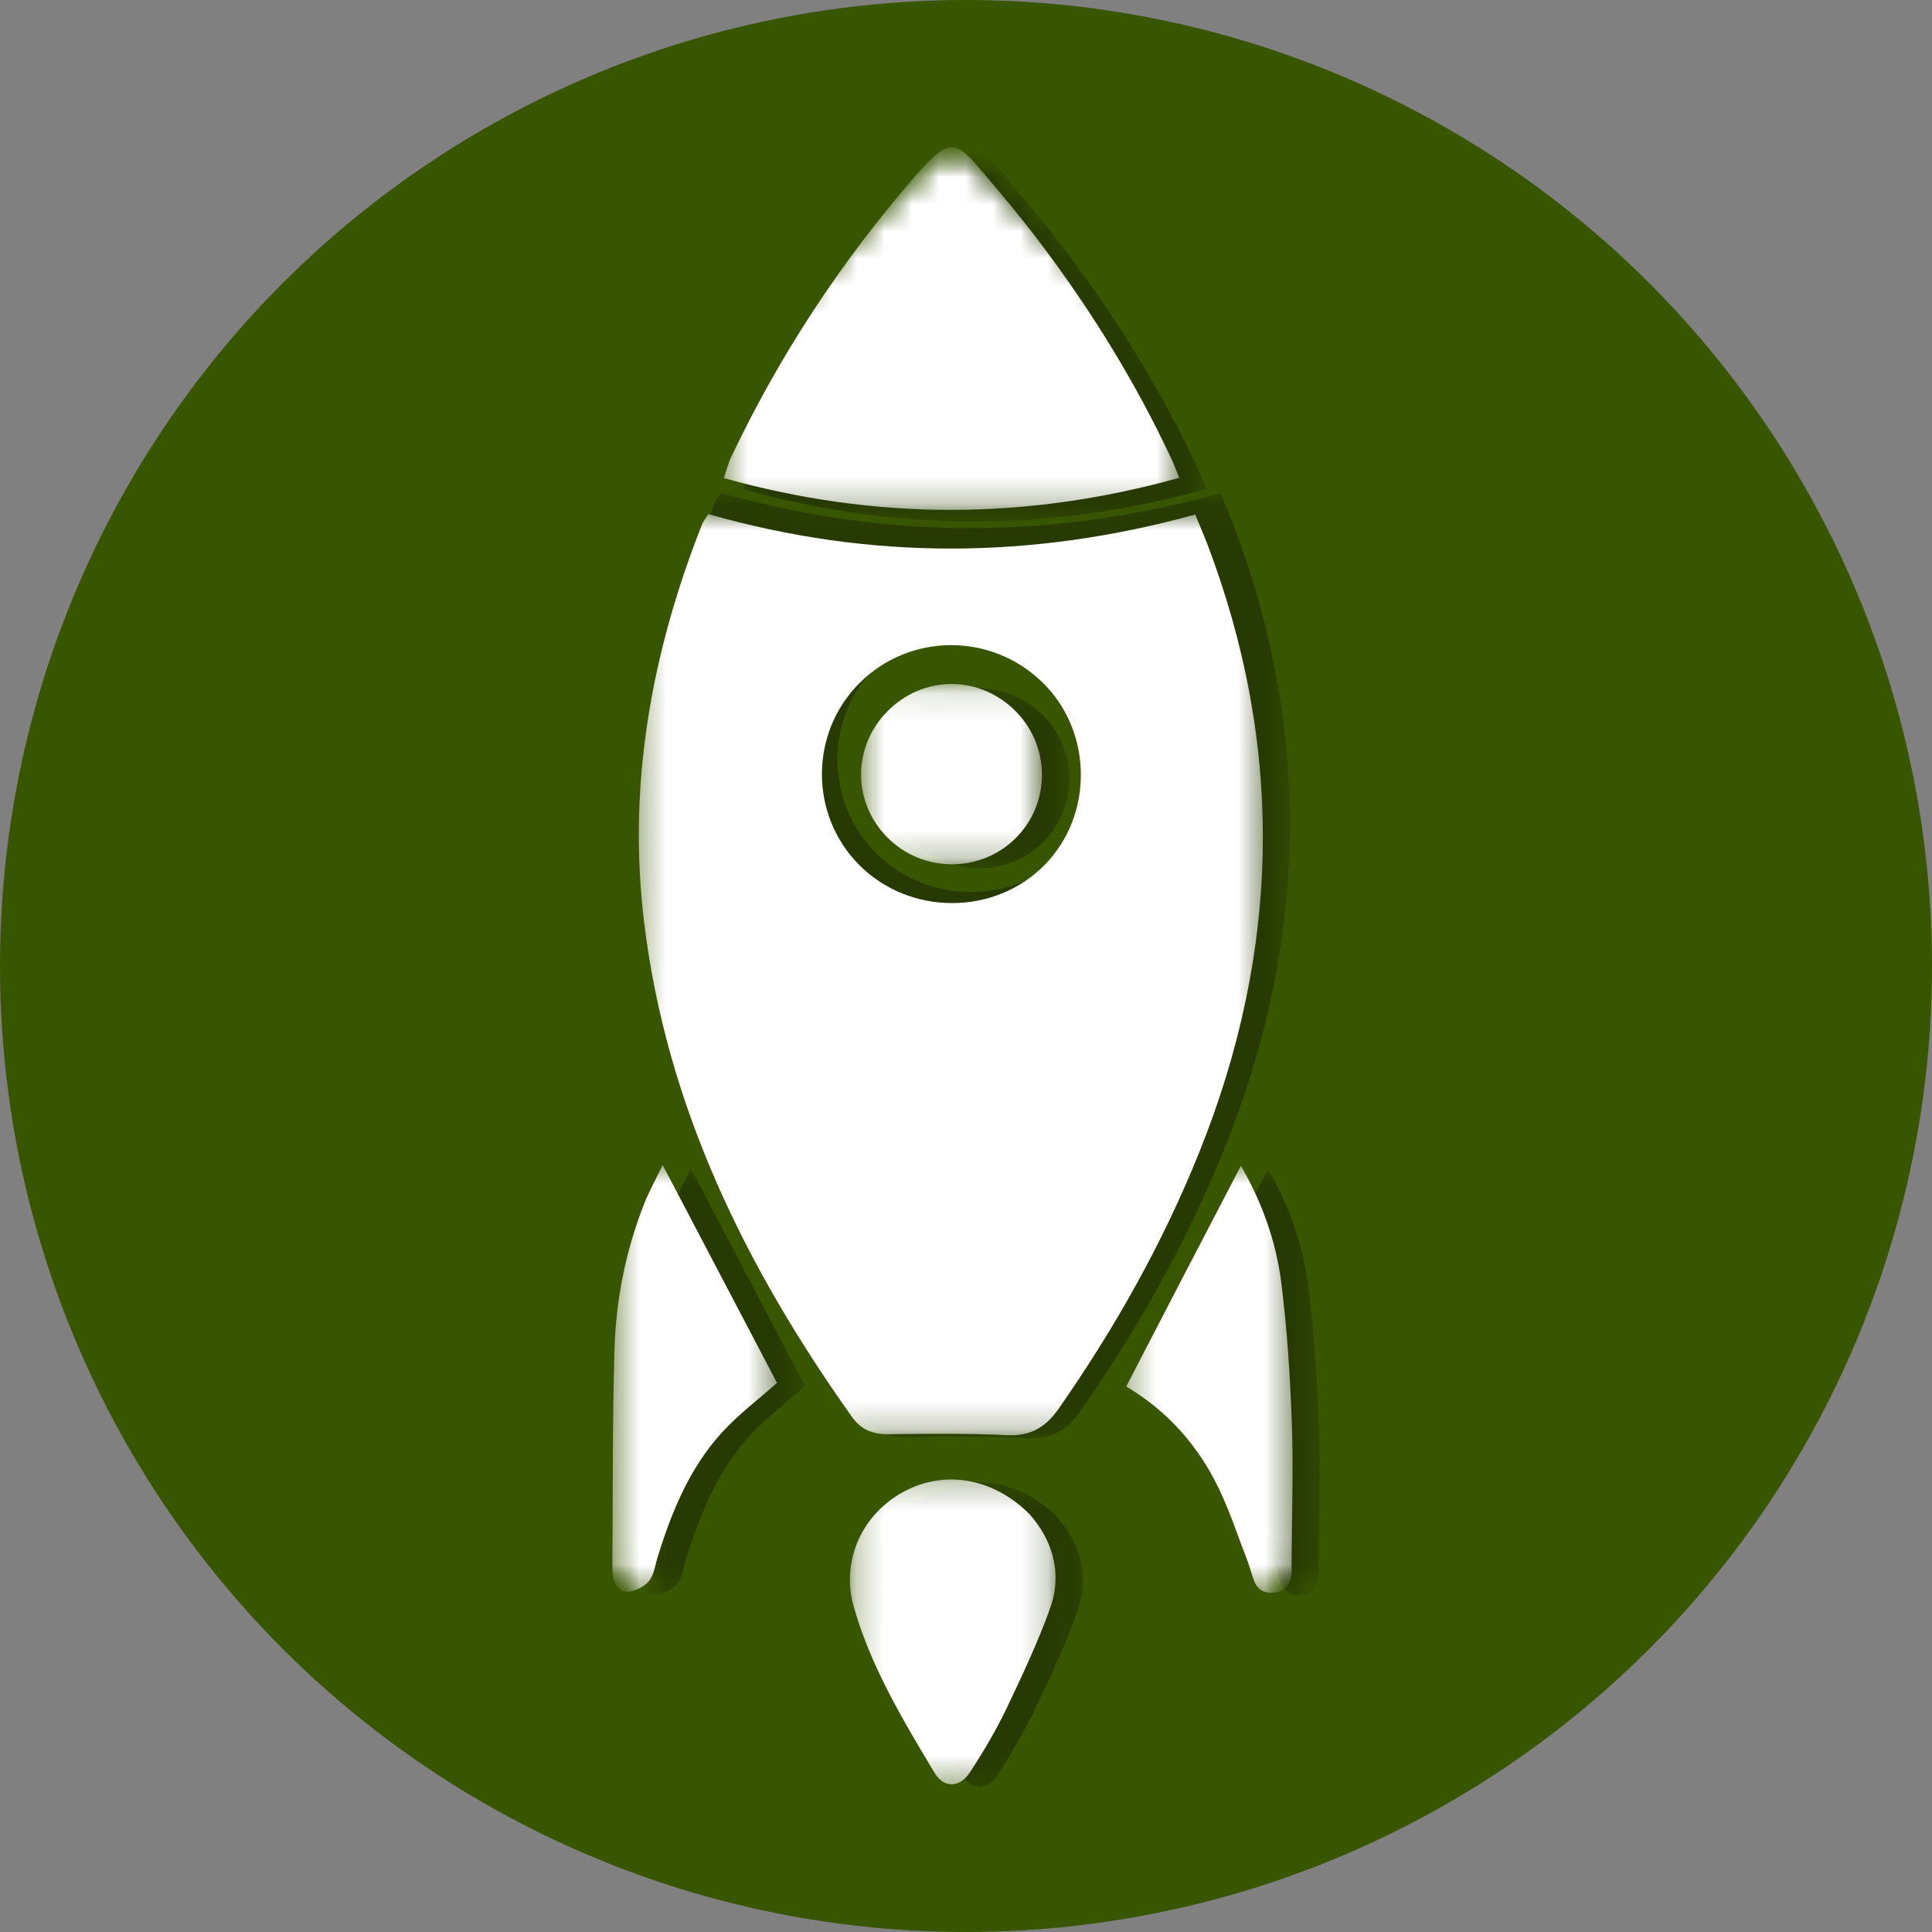 <svg width="71" height="71" viewBox="0 0 71 71" fill="none" xmlns="http://www.w3.org/2000/svg">
<rect x="0" y="0" width="71" height="71" fill="#808080" stroke="none"/>
<circle cx="35.5" cy="35.5" r="35.5" fill="#385500"/>
<mask id="mask0_0_1" style="mask-type:luminance" maskUnits="userSpaceOnUse" x="23" y="18" width="25" height="35">
<path d="M23.762 18.1H47.409V52.92H23.762V18.1Z" fill="white"/>
</mask>
<g mask="url(#mask0_0_1)">
<mask id="mask1_0_1" style="mask-type:luminance" maskUnits="userSpaceOnUse" x="1" y="3" width="69" height="69">
<path d="M1.848 37.588L35.692 3.857L69.537 37.588L35.692 71.32L1.848 37.588Z" fill="white"/>
</mask>
<g mask="url(#mask1_0_1)">
<mask id="mask2_0_1" style="mask-type:luminance" maskUnits="userSpaceOnUse" x="1" y="3" width="69" height="69">
<path d="M1.848 37.588L35.692 3.857L69.537 37.588L35.692 71.32L1.848 37.588Z" fill="white"/>
</mask>
<g mask="url(#mask2_0_1)">
<path d="M26.495 18.109C32.631 19.864 38.731 19.817 44.857 18.125C45.026 18.545 45.168 18.866 45.294 19.192C48.231 26.889 48.078 34.555 45.004 42.189C43.623 45.626 41.821 48.82 39.701 51.857C39.205 52.561 38.641 52.892 37.755 52.85C36.269 52.776 34.772 52.797 33.28 52.813C32.695 52.819 32.263 52.65 31.915 52.167C27.898 46.514 24.903 40.429 24.065 33.467C23.443 28.286 24.355 23.311 26.258 18.493C26.3 18.388 26.374 18.304 26.495 18.109ZM32.199 24.477C30.307 26.364 30.301 29.458 32.189 31.349C34.097 33.262 37.297 33.257 39.179 31.339C41.03 29.453 40.993 26.305 39.095 24.456C37.166 22.575 34.097 22.586 32.199 24.477Z" fill="#273A03"/>
</g>
</g>
</g>
<mask id="mask3_0_1" style="mask-type:luminance" maskUnits="userSpaceOnUse" x="27" y="5" width="18" height="15">
<path d="M27.195 5.592H44.439V19.31H27.195V5.592Z" fill="white"/>
</mask>
<g mask="url(#mask3_0_1)">
<mask id="mask4_0_1" style="mask-type:luminance" maskUnits="userSpaceOnUse" x="2" y="5" width="68" height="68">
<path d="M2.293 38.634L35.848 5.191L69.402 38.634L35.848 72.076L2.293 38.634Z" fill="white"/>
</mask>
<g mask="url(#mask4_0_1)">
<mask id="mask5_0_1" style="mask-type:luminance" maskUnits="userSpaceOnUse" x="2" y="5" width="68" height="68">
<path d="M2.293 38.634L35.848 5.191L69.402 38.634L35.848 72.076L2.293 38.634Z" fill="white"/>
</mask>
<g mask="url(#mask5_0_1)">
<path d="M44.333 17.967C38.594 19.561 32.996 19.566 27.305 17.977C27.409 17.665 27.467 17.43 27.566 17.216C29.379 13.387 31.695 9.871 34.47 6.668C34.565 6.563 34.658 6.459 34.752 6.356C35.698 5.34 35.986 5.344 36.906 6.439C37.674 7.35 38.448 8.267 39.164 9.22C41.05 11.726 42.692 14.383 44.025 17.222C44.113 17.404 44.187 17.602 44.333 17.967Z" fill="#273A03"/>
</g>
</g>
</g>
<mask id="mask6_0_1" style="mask-type:luminance" maskUnits="userSpaceOnUse" x="32" y="54" width="8" height="12">
<path d="M32.125 54.398H39.842V65.787H32.125V54.398Z" fill="white"/>
</mask>
<g mask="url(#mask6_0_1)">
<mask id="mask7_0_1" style="mask-type:luminance" maskUnits="userSpaceOnUse" x="3" y="5" width="66" height="66">
<path d="M3.094 38.008L36.013 5.199L68.932 38.008L36.013 70.817L3.094 38.008Z" fill="white"/>
</mask>
<g mask="url(#mask7_0_1)">
<mask id="mask8_0_1" style="mask-type:luminance" maskUnits="userSpaceOnUse" x="3" y="5" width="66" height="66">
<path d="M3.094 38.008L36.013 5.199L68.932 38.008L36.013 70.817L3.094 38.008Z" fill="white"/>
</mask>
<g mask="url(#mask8_0_1)">
<path d="M38.851 55.755C39.625 56.629 40.087 57.835 39.605 59.194C39.154 60.451 38.58 61.668 38.005 62.874C37.62 63.676 37.159 64.453 36.677 65.199C36.292 65.797 35.708 65.818 35.359 65.235C34.195 63.288 33.016 61.336 32.395 59.133C31.913 57.426 32.734 55.688 34.308 54.886C35.769 54.135 37.523 54.421 38.851 55.755Z" fill="#273A03"/>
</g>
</g>
</g>
<mask id="mask9_0_1" style="mask-type:luminance" maskUnits="userSpaceOnUse" x="23" y="42" width="7" height="17">
<path d="M23.516 42.861H29.6V58.687H23.516V42.861Z" fill="white"/>
</mask>
<g mask="url(#mask9_0_1)">
<mask id="mask10_0_1" style="mask-type:luminance" maskUnits="userSpaceOnUse" x="3" y="5" width="66" height="66">
<path d="M3.09 38.006L36.009 5.197L68.928 38.006L36.009 70.815L3.09 38.006Z" fill="white"/>
</mask>
<g mask="url(#mask10_0_1)">
<mask id="mask11_0_1" style="mask-type:luminance" maskUnits="userSpaceOnUse" x="3" y="5" width="66" height="66">
<path d="M3.09 38.006L36.009 5.197L68.928 38.006L36.009 70.815L3.09 38.006Z" fill="white"/>
</mask>
<g mask="url(#mask11_0_1)">
<path d="M25.389 42.941C26.85 45.727 28.224 48.343 29.583 50.934C28.922 51.522 28.173 52.084 27.552 52.763C26.368 54.067 25.717 55.666 25.204 57.322C25.111 57.619 25.076 57.961 24.896 58.191C24.732 58.395 24.409 58.564 24.148 58.59C23.799 58.62 23.609 58.339 23.558 57.992C23.548 57.89 23.543 57.782 23.543 57.68C23.563 55.033 23.543 52.375 23.619 49.723C23.671 47.893 24.03 46.094 24.702 44.382C24.886 43.912 25.132 43.472 25.389 42.941Z" fill="#273A03"/>
</g>
</g>
</g>
<mask id="mask12_0_1" style="mask-type:luminance" maskUnits="userSpaceOnUse" x="42" y="42" width="7" height="17">
<path d="M42.363 42.861H48.596V58.687H42.363V42.861Z" fill="white"/>
</mask>
<g mask="url(#mask12_0_1)">
<mask id="mask13_0_1" style="mask-type:luminance" maskUnits="userSpaceOnUse" x="3" y="5" width="66" height="66">
<path d="M3.09 38.006L36.009 5.197L68.928 38.006L36.009 70.815L3.09 38.006Z" fill="white"/>
</mask>
<g mask="url(#mask13_0_1)">
<mask id="mask14_0_1" style="mask-type:luminance" maskUnits="userSpaceOnUse" x="3" y="5" width="66" height="66">
<path d="M3.09 38.006L36.009 5.197L68.928 38.006L36.009 70.815L3.09 38.006Z" fill="white"/>
</mask>
<g mask="url(#mask14_0_1)">
<path d="M46.6 42.967C47.405 44.372 47.888 45.772 48.077 47.239C48.292 48.946 48.405 50.663 48.467 52.38C48.528 54.097 48.467 55.825 48.457 57.542C48.452 57.68 48.472 57.823 48.457 57.951C48.416 58.339 48.2 58.594 47.805 58.63C47.462 58.666 47.2 58.518 47.077 58.181C46.995 57.956 46.934 57.721 46.852 57.496C46.503 56.597 46.205 55.676 45.79 54.813C45.031 53.228 43.898 51.956 42.391 51.067C43.785 48.369 45.16 45.731 46.6 42.967Z" fill="#273A03"/>
</g>
</g>
</g>
<mask id="mask15_0_1" style="mask-type:luminance" maskUnits="userSpaceOnUse" x="32" y="25" width="8" height="7">
<path d="M32.57 25.262H39.396V31.917H32.57V25.262Z" fill="white"/>
</mask>
<g mask="url(#mask15_0_1)">
<mask id="mask16_0_1" style="mask-type:luminance" maskUnits="userSpaceOnUse" x="3" y="5" width="66" height="66">
<path d="M3.094 38.008L36.013 5.199L68.932 38.008L36.013 70.817L3.094 38.008Z" fill="white"/>
</mask>
<g mask="url(#mask16_0_1)">
<mask id="mask17_0_1" style="mask-type:luminance" maskUnits="userSpaceOnUse" x="3" y="5" width="66" height="66">
<path d="M3.094 38.008L36.013 5.199L68.932 38.008L36.013 70.817L3.094 38.008Z" fill="white"/>
</mask>
<g mask="url(#mask17_0_1)">
<path d="M33.63 26.297C34.927 24.983 36.953 24.958 38.281 26.241C39.624 27.539 39.64 29.67 38.316 30.968C37.024 32.235 34.927 32.22 33.64 30.937C32.343 29.645 32.338 27.605 33.63 26.297Z" fill="#273A03"/>
</g>
</g>
</g>
<mask id="mask18_0_1" style="mask-type:luminance" maskUnits="userSpaceOnUse" x="23" y="18" width="24" height="35">
<path d="M23.367 18.754H46.517V52.771H23.367V18.754Z" fill="white"/>
</mask>
<g mask="url(#mask18_0_1)">
<mask id="mask19_0_1" style="mask-type:luminance" maskUnits="userSpaceOnUse" x="2" y="4" width="66" height="67">
<path d="M2.016 37.872L35.013 4.984L67.932 37.794L34.935 70.682L2.016 37.872Z" fill="white"/>
</mask>
<g mask="url(#mask19_0_1)">
<mask id="mask20_0_1" style="mask-type:luminance" maskUnits="userSpaceOnUse" x="2" y="4" width="66" height="67">
<path d="M2.016 37.872L35.013 4.984L67.932 37.794L34.935 70.682L2.016 37.872Z" fill="white"/>
</mask>
<g mask="url(#mask20_0_1)">
<path d="M26.034 18.893C32.012 20.602 37.956 20.556 43.924 18.908C44.089 19.317 44.227 19.63 44.351 19.947C47.212 27.447 47.063 34.916 44.068 42.355C42.722 45.703 40.966 48.816 38.901 51.775C38.418 52.461 37.868 52.783 37.005 52.742C35.557 52.671 34.098 52.691 32.644 52.707C32.074 52.712 31.653 52.548 31.314 52.077C27.4 46.568 24.482 40.64 23.666 33.856C23.059 28.809 23.948 23.96 25.802 19.266C25.843 19.163 25.915 19.081 26.034 18.893ZM31.591 25.097C29.747 26.935 29.742 29.95 31.581 31.793C33.441 33.657 36.559 33.652 38.392 31.784C40.195 29.945 40.16 26.879 38.31 25.077C36.43 23.244 33.441 23.254 31.591 25.097Z" fill="white"/>
</g>
</g>
</g>
<mask id="mask21_0_1" style="mask-type:luminance" maskUnits="userSpaceOnUse" x="26" y="5" width="18" height="14">
<path d="M26.484 5.295H43.401V18.754H26.484V5.295Z" fill="white"/>
</mask>
<g mask="url(#mask21_0_1)">
<mask id="mask22_0_1" style="mask-type:luminance" maskUnits="userSpaceOnUse" x="2" y="4" width="66" height="67">
<path d="M2.02 37.872L35.017 4.984L67.936 37.794L34.939 70.682L2.02 37.872Z" fill="white"/>
</mask>
<g mask="url(#mask22_0_1)">
<mask id="mask23_0_1" style="mask-type:luminance" maskUnits="userSpaceOnUse" x="2" y="4" width="66" height="67">
<path d="M2.02 37.872L35.017 4.984L67.936 37.794L34.939 70.682L2.02 37.872Z" fill="white"/>
</mask>
<g mask="url(#mask23_0_1)">
<path d="M43.337 17.56C37.696 19.127 32.195 19.132 26.602 17.57C26.704 17.263 26.76 17.033 26.858 16.823C28.641 13.06 30.916 9.604 33.644 6.456C33.736 6.354 33.829 6.251 33.921 6.149C34.851 5.151 35.133 5.156 36.037 6.231C36.793 7.127 37.553 8.028 38.256 8.964C40.111 11.427 41.723 14.038 43.033 16.828C43.121 17.008 43.193 17.202 43.337 17.56Z" fill="white"/>
</g>
</g>
</g>
<mask id="mask24_0_1" style="mask-type:luminance" maskUnits="userSpaceOnUse" x="31" y="54" width="8" height="12">
<path d="M31.234 54.25H38.803V65.638H31.234V54.25Z" fill="white"/>
</mask>
<g mask="url(#mask24_0_1)">
<mask id="mask25_0_1" style="mask-type:luminance" maskUnits="userSpaceOnUse" x="2" y="4" width="66" height="67">
<path d="M2.02 37.872L35.017 4.984L67.936 37.794L34.939 70.682L2.02 37.872Z" fill="white"/>
</mask>
<g mask="url(#mask25_0_1)">
<mask id="mask26_0_1" style="mask-type:luminance" maskUnits="userSpaceOnUse" x="2" y="4" width="66" height="67">
<path d="M2.02 37.872L35.017 4.984L67.936 37.794L34.939 70.682L2.02 37.872Z" fill="white"/>
</mask>
<g mask="url(#mask26_0_1)">
<path d="M37.839 55.65C38.614 56.525 39.077 57.733 38.594 59.095C38.142 60.355 37.567 61.573 36.991 62.781C36.606 63.585 36.144 64.363 35.661 65.111C35.276 65.71 34.69 65.73 34.341 65.146C33.175 63.196 31.994 61.24 31.372 59.034C30.889 57.324 31.711 55.583 33.288 54.779C34.752 54.027 36.508 54.313 37.839 55.65Z" fill="white"/>
</g>
</g>
</g>
<mask id="mask27_0_1" style="mask-type:luminance" maskUnits="userSpaceOnUse" x="22" y="42" width="7" height="17">
<path d="M22.477 42.715H28.561V58.54H22.477V42.715Z" fill="white"/>
</mask>
<g mask="url(#mask27_0_1)">
<mask id="mask28_0_1" style="mask-type:luminance" maskUnits="userSpaceOnUse" x="2" y="4" width="66" height="67">
<path d="M2.016 37.872L35.013 4.984L67.932 37.794L34.935 70.682L2.016 37.872Z" fill="white"/>
</mask>
<g mask="url(#mask28_0_1)">
<mask id="mask29_0_1" style="mask-type:luminance" maskUnits="userSpaceOnUse" x="2" y="4" width="66" height="67">
<path d="M2.016 37.872L35.013 4.984L67.932 37.794L34.935 70.682L2.016 37.872Z" fill="white"/>
</mask>
<g mask="url(#mask29_0_1)">
<path d="M24.353 42.815C25.817 45.604 27.194 48.225 28.555 50.821C27.892 51.41 27.142 51.973 26.521 52.654C25.334 53.959 24.682 55.562 24.168 57.221C24.076 57.518 24.04 57.86 23.86 58.091C23.696 58.296 23.372 58.465 23.11 58.49C22.761 58.521 22.571 58.239 22.52 57.892C22.509 57.789 22.504 57.681 22.504 57.579C22.525 54.927 22.504 52.265 22.581 49.608C22.633 47.775 22.992 45.973 23.665 44.258C23.85 43.787 24.096 43.346 24.353 42.815Z" fill="white"/>
</g>
</g>
</g>
<mask id="mask30_0_1" style="mask-type:luminance" maskUnits="userSpaceOnUse" x="41" y="42" width="7" height="17">
<path d="M41.324 42.715H47.557V58.54H41.324V42.715Z" fill="white"/>
</mask>
<g mask="url(#mask30_0_1)">
<mask id="mask31_0_1" style="mask-type:luminance" maskUnits="userSpaceOnUse" x="2" y="4" width="66" height="67">
<path d="M2.02 37.872L35.017 4.984L67.936 37.794L34.939 70.682L2.02 37.872Z" fill="white"/>
</mask>
<g mask="url(#mask31_0_1)">
<mask id="mask32_0_1" style="mask-type:luminance" maskUnits="userSpaceOnUse" x="2" y="4" width="66" height="67">
<path d="M2.02 37.872L35.017 4.984L67.936 37.794L34.939 70.682L2.02 37.872Z" fill="white"/>
</mask>
<g mask="url(#mask32_0_1)">
<path d="M45.604 42.84C46.411 44.248 46.894 45.651 47.084 47.12C47.299 48.83 47.412 50.55 47.474 52.27C47.536 53.99 47.474 55.72 47.464 57.441C47.459 57.579 47.479 57.722 47.464 57.85C47.423 58.239 47.207 58.495 46.811 58.531C46.467 58.567 46.205 58.418 46.082 58.08C46 57.856 45.938 57.62 45.856 57.395C45.506 56.493 45.209 55.572 44.793 54.707C44.032 53.12 42.897 51.845 41.387 50.954C42.784 48.252 44.161 45.609 45.604 42.84Z" fill="white"/>
</g>
</g>
</g>
<mask id="mask33_0_1" style="mask-type:luminance" maskUnits="userSpaceOnUse" x="31" y="25" width="8" height="7">
<path d="M31.531 25.115H38.357V31.771H31.531V25.115Z" fill="white"/>
</mask>
<g mask="url(#mask33_0_1)">
<mask id="mask34_0_1" style="mask-type:luminance" maskUnits="userSpaceOnUse" x="2" y="4" width="66" height="67">
<path d="M2.02 37.872L35.017 4.984L67.936 37.794L34.939 70.682L2.02 37.872Z" fill="white"/>
</mask>
<g mask="url(#mask34_0_1)">
<mask id="mask35_0_1" style="mask-type:luminance" maskUnits="userSpaceOnUse" x="2" y="4" width="66" height="67">
<path d="M2.02 37.872L35.017 4.984L67.936 37.794L34.939 70.682L2.02 37.872Z" fill="white"/>
</mask>
<g mask="url(#mask35_0_1)">
<path d="M32.612 26.14C33.912 24.825 35.941 24.799 37.271 26.084C38.617 27.384 38.633 29.519 37.307 30.82C36.013 32.089 33.912 32.074 32.623 30.788C31.323 29.494 31.318 27.451 32.612 26.14Z" fill="white"/>
</g>
</g>
</g>
</svg>
